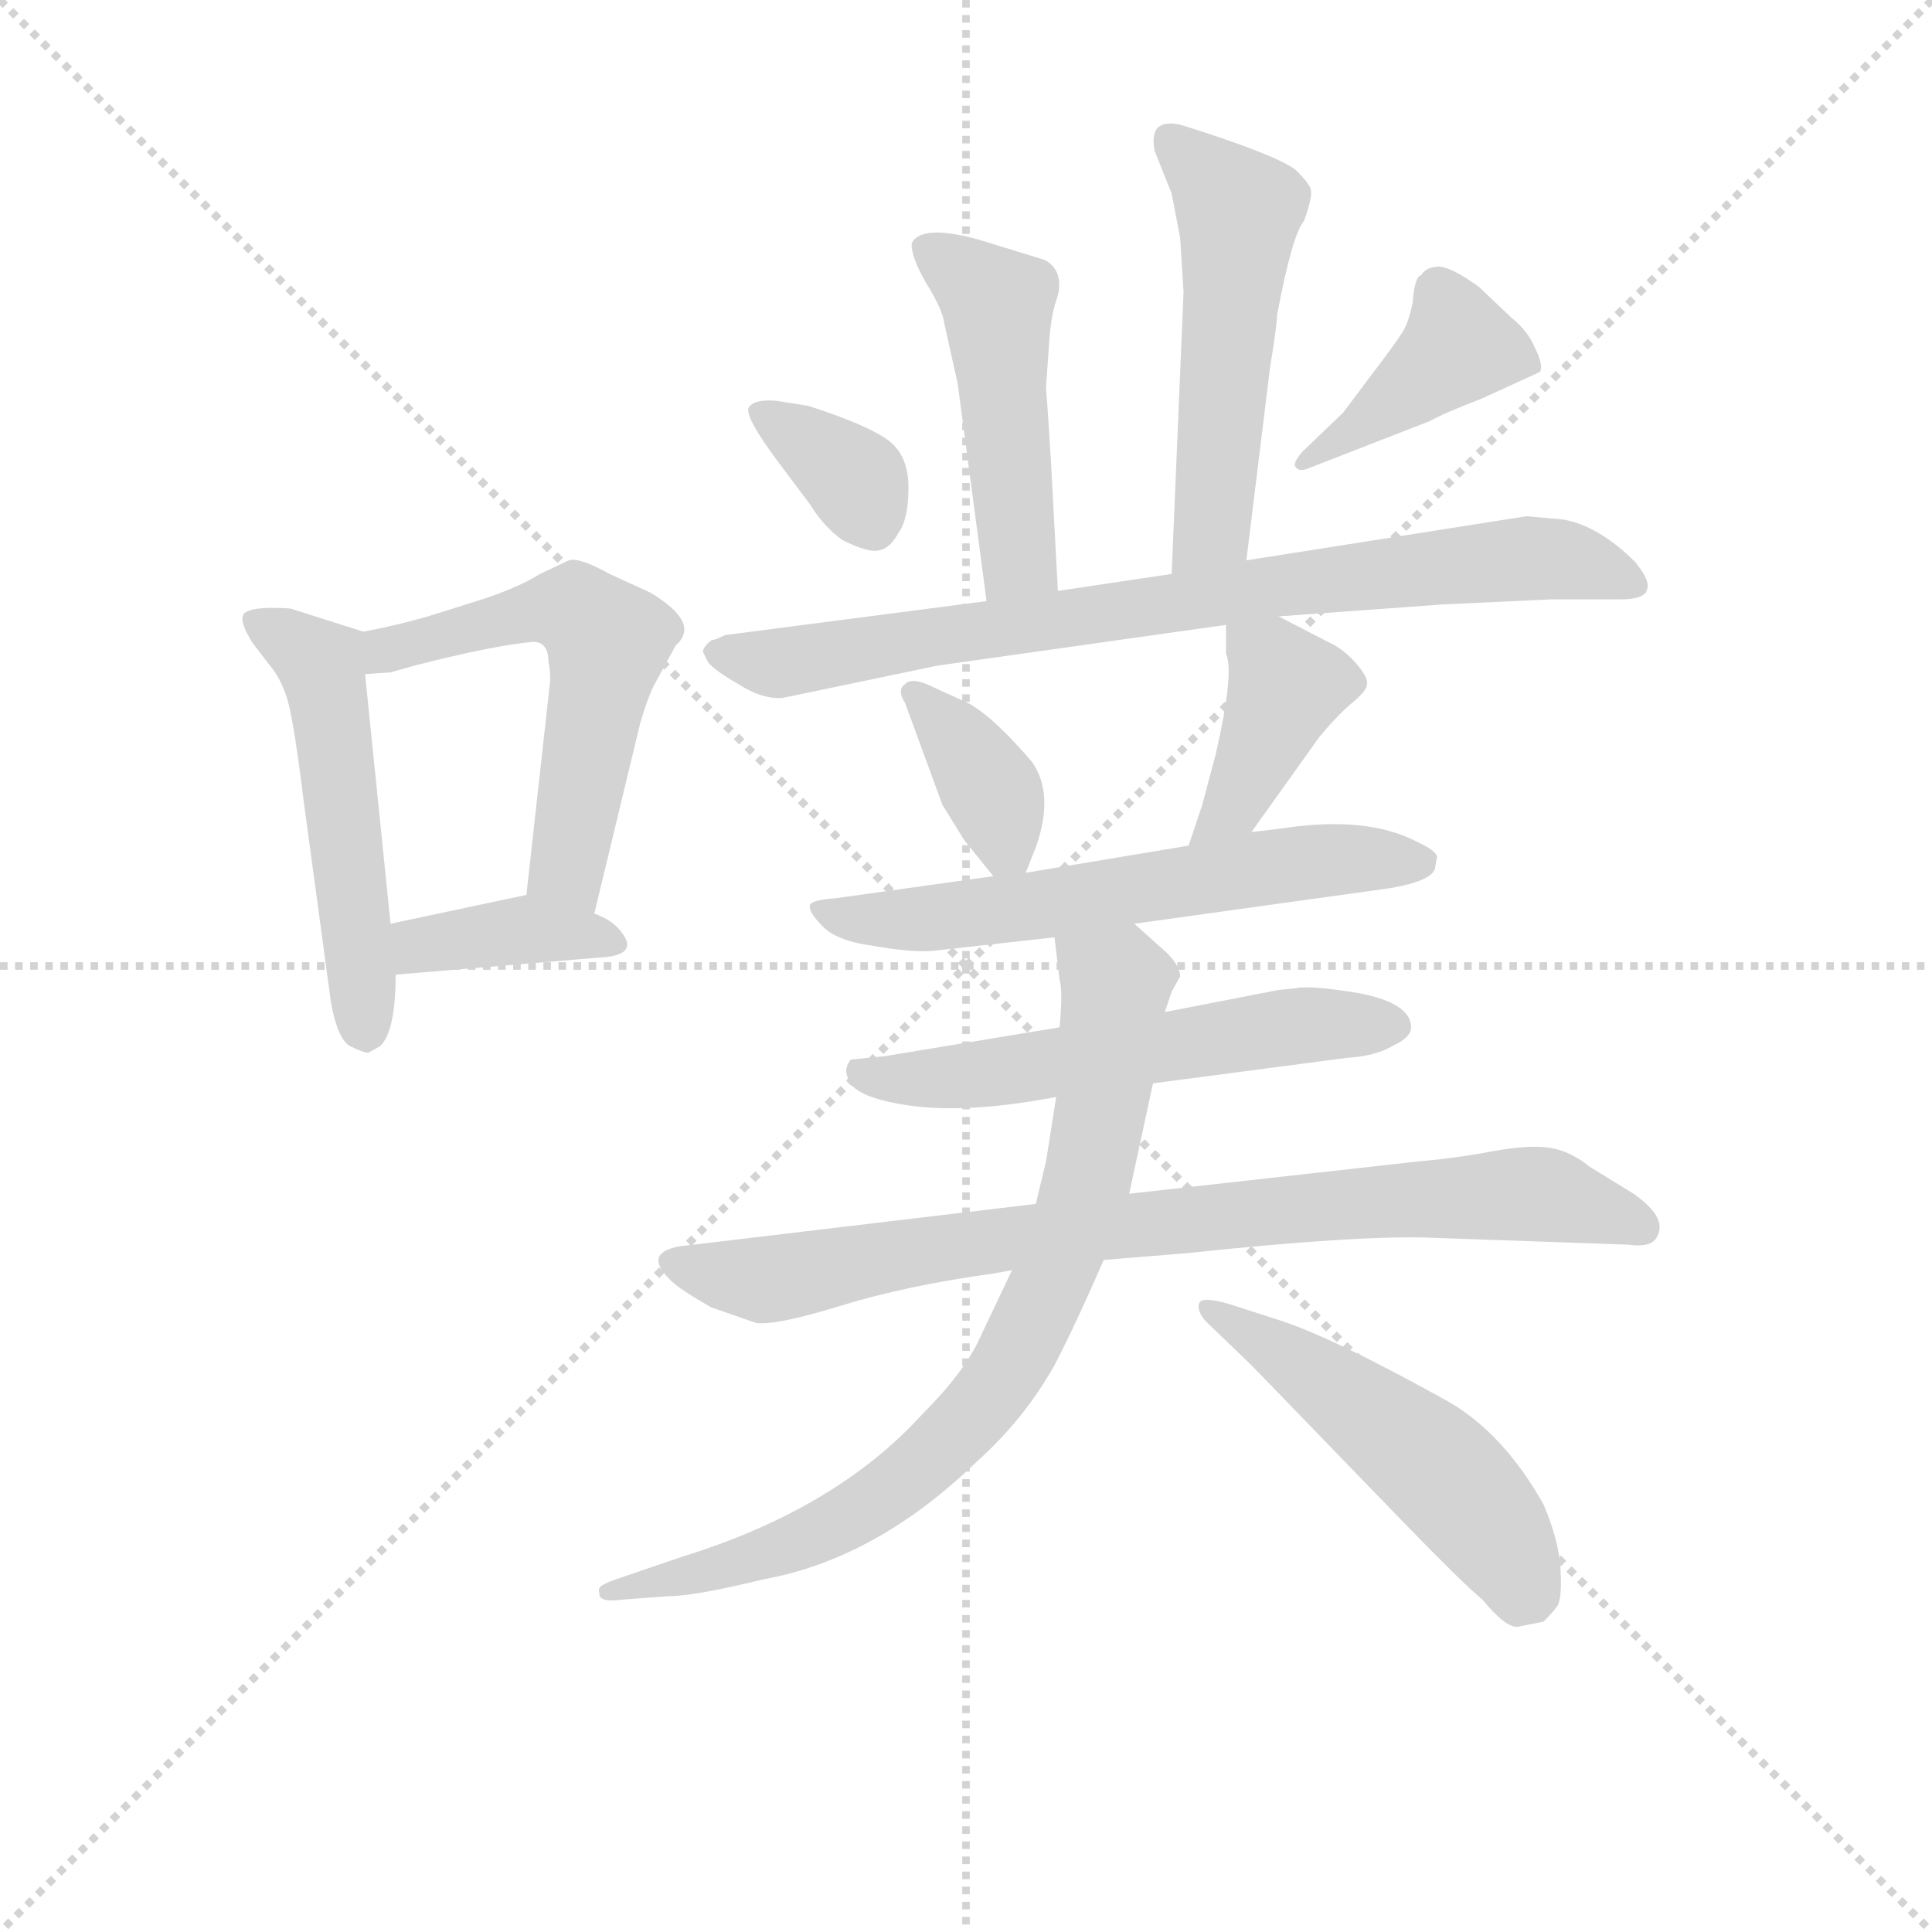 <svg version="1.1" viewBox="0 0 1024 1024" xmlns="http://www.w3.org/2000/svg">
  <g stroke="lightgray" stroke-dasharray="1,1" stroke-width="1" transform="scale(4, 4)">
    <line x1="0" y1="0" x2="256" y2="256"></line>
    <line x1="256" y1="0" x2="0" y2="256"></line>
    <line x1="128" y1="0" x2="128" y2="256"></line>
    <line x1="0" y1="128" x2="256" y2="128"></line>
  </g>
  <g transform="scale(0.9, -0.9) translate(50, -830)">
    <style type="text/css">
      
        @keyframes keyframes0 {
          from {
            stroke: blue;
            stroke-dashoffset: 522;
            stroke-width: 128;
          }
          63% {
            animation-timing-function: step-end;
            stroke: blue;
            stroke-dashoffset: 0;
            stroke-width: 128;
          }
          to {
            stroke: black;
            stroke-width: 1024;
          }
        }
        #make-me-a-hanzi-animation-0 {
          animation: keyframes0 0.675s both;
          animation-delay: 0s;
          animation-timing-function: linear;
        }
      
        @keyframes keyframes1 {
          from {
            stroke: blue;
            stroke-dashoffset: 560;
            stroke-width: 128;
          }
          65% {
            animation-timing-function: step-end;
            stroke: blue;
            stroke-dashoffset: 0;
            stroke-width: 128;
          }
          to {
            stroke: black;
            stroke-width: 1024;
          }
        }
        #make-me-a-hanzi-animation-1 {
          animation: keyframes1 0.706s both;
          animation-delay: 0.675s;
          animation-timing-function: linear;
        }
      
        @keyframes keyframes2 {
          from {
            stroke: blue;
            stroke-dashoffset: 380;
            stroke-width: 128;
          }
          55% {
            animation-timing-function: step-end;
            stroke: blue;
            stroke-dashoffset: 0;
            stroke-width: 128;
          }
          to {
            stroke: black;
            stroke-width: 1024;
          }
        }
        #make-me-a-hanzi-animation-2 {
          animation: keyframes2 0.559s both;
          animation-delay: 1.381s;
          animation-timing-function: linear;
        }
      
        @keyframes keyframes3 {
          from {
            stroke: blue;
            stroke-dashoffset: 481;
            stroke-width: 128;
          }
          61% {
            animation-timing-function: step-end;
            stroke: blue;
            stroke-dashoffset: 0;
            stroke-width: 128;
          }
          to {
            stroke: black;
            stroke-width: 1024;
          }
        }
        #make-me-a-hanzi-animation-3 {
          animation: keyframes3 0.641s both;
          animation-delay: 1.94s;
          animation-timing-function: linear;
        }
      
        @keyframes keyframes4 {
          from {
            stroke: blue;
            stroke-dashoffset: 527;
            stroke-width: 128;
          }
          63% {
            animation-timing-function: step-end;
            stroke: blue;
            stroke-dashoffset: 0;
            stroke-width: 128;
          }
          to {
            stroke: black;
            stroke-width: 1024;
          }
        }
        #make-me-a-hanzi-animation-4 {
          animation: keyframes4 0.679s both;
          animation-delay: 2.581s;
          animation-timing-function: linear;
        }
      
        @keyframes keyframes5 {
          from {
            stroke: blue;
            stroke-dashoffset: 355;
            stroke-width: 128;
          }
          54% {
            animation-timing-function: step-end;
            stroke: blue;
            stroke-dashoffset: 0;
            stroke-width: 128;
          }
          to {
            stroke: black;
            stroke-width: 1024;
          }
        }
        #make-me-a-hanzi-animation-5 {
          animation: keyframes5 0.539s both;
          animation-delay: 3.26s;
          animation-timing-function: linear;
        }
      
        @keyframes keyframes6 {
          from {
            stroke: blue;
            stroke-dashoffset: 410;
            stroke-width: 128;
          }
          57% {
            animation-timing-function: step-end;
            stroke: blue;
            stroke-dashoffset: 0;
            stroke-width: 128;
          }
          to {
            stroke: black;
            stroke-width: 1024;
          }
        }
        #make-me-a-hanzi-animation-6 {
          animation: keyframes6 0.584s both;
          animation-delay: 3.799s;
          animation-timing-function: linear;
        }
      
        @keyframes keyframes7 {
          from {
            stroke: blue;
            stroke-dashoffset: 806;
            stroke-width: 128;
          }
          72% {
            animation-timing-function: step-end;
            stroke: blue;
            stroke-dashoffset: 0;
            stroke-width: 128;
          }
          to {
            stroke: black;
            stroke-width: 1024;
          }
        }
        #make-me-a-hanzi-animation-7 {
          animation: keyframes7 0.906s both;
          animation-delay: 4.383s;
          animation-timing-function: linear;
        }
      
        @keyframes keyframes8 {
          from {
            stroke: blue;
            stroke-dashoffset: 372;
            stroke-width: 128;
          }
          55% {
            animation-timing-function: step-end;
            stroke: blue;
            stroke-dashoffset: 0;
            stroke-width: 128;
          }
          to {
            stroke: black;
            stroke-width: 1024;
          }
        }
        #make-me-a-hanzi-animation-8 {
          animation: keyframes8 0.553s both;
          animation-delay: 5.289s;
          animation-timing-function: linear;
        }
      
        @keyframes keyframes9 {
          from {
            stroke: blue;
            stroke-dashoffset: 403;
            stroke-width: 128;
          }
          57% {
            animation-timing-function: step-end;
            stroke: blue;
            stroke-dashoffset: 0;
            stroke-width: 128;
          }
          to {
            stroke: black;
            stroke-width: 1024;
          }
        }
        #make-me-a-hanzi-animation-9 {
          animation: keyframes9 0.578s both;
          animation-delay: 5.841s;
          animation-timing-function: linear;
        }
      
        @keyframes keyframes10 {
          from {
            stroke: blue;
            stroke-dashoffset: 608;
            stroke-width: 128;
          }
          66% {
            animation-timing-function: step-end;
            stroke: blue;
            stroke-dashoffset: 0;
            stroke-width: 128;
          }
          to {
            stroke: black;
            stroke-width: 1024;
          }
        }
        #make-me-a-hanzi-animation-10 {
          animation: keyframes10 0.745s both;
          animation-delay: 6.419s;
          animation-timing-function: linear;
        }
      
        @keyframes keyframes11 {
          from {
            stroke: blue;
            stroke-dashoffset: 572;
            stroke-width: 128;
          }
          65% {
            animation-timing-function: step-end;
            stroke: blue;
            stroke-dashoffset: 0;
            stroke-width: 128;
          }
          to {
            stroke: black;
            stroke-width: 1024;
          }
        }
        #make-me-a-hanzi-animation-11 {
          animation: keyframes11 0.715s both;
          animation-delay: 7.164s;
          animation-timing-function: linear;
        }
      
        @keyframes keyframes12 {
          from {
            stroke: blue;
            stroke-dashoffset: 832;
            stroke-width: 128;
          }
          73% {
            animation-timing-function: step-end;
            stroke: blue;
            stroke-dashoffset: 0;
            stroke-width: 128;
          }
          to {
            stroke: black;
            stroke-width: 1024;
          }
        }
        #make-me-a-hanzi-animation-12 {
          animation: keyframes12 0.927s both;
          animation-delay: 7.88s;
          animation-timing-function: linear;
        }
      
        @keyframes keyframes13 {
          from {
            stroke: blue;
            stroke-dashoffset: 804;
            stroke-width: 128;
          }
          72% {
            animation-timing-function: step-end;
            stroke: blue;
            stroke-dashoffset: 0;
            stroke-width: 128;
          }
          to {
            stroke: black;
            stroke-width: 1024;
          }
        }
        #make-me-a-hanzi-animation-13 {
          animation: keyframes13 0.904s both;
          animation-delay: 8.807s;
          animation-timing-function: linear;
        }
      
        @keyframes keyframes14 {
          from {
            stroke: blue;
            stroke-dashoffset: 510;
            stroke-width: 128;
          }
          62% {
            animation-timing-function: step-end;
            stroke: blue;
            stroke-dashoffset: 0;
            stroke-width: 128;
          }
          to {
            stroke: black;
            stroke-width: 1024;
          }
        }
        #make-me-a-hanzi-animation-14 {
          animation: keyframes14 0.665s both;
          animation-delay: 9.711s;
          animation-timing-function: linear;
        }
      
    </style>
    
      <path d="M 167 210 L 174 214 Q 183 223 183 256 L 180 286 L 165 433 C 162 459 166 457 164 458 L 123 471 Q 122 472 110 472 Q 98 472 94 469 Q 90 465 99 451 L 109 438 Q 115 431 119 419 Q 123 406 129 357 L 145 239 Q 149 218 156 214 Q 164 210 167 210 Z" fill="lightgray"></path>
    
      <path d="M 300 292 L 327 404 Q 332 421 336 428 L 348 450 Q 363 463 333 481 L 309 492 Q 291 502 285 500 L 268 492 Q 257 485 237 478 L 202 467 Q 185 462 164 458 C 135 452 135 431 165 433 L 180 434 L 194 438 Q 241 450 264 452 Q 273 452 273 440 Q 274 437 274 429 L 260 303 C 257 273 293 263 300 292 Z" fill="lightgray"></path>
    
      <path d="M 183 256 L 302 266 Q 327 267 316 281 Q 311 288 300 292 L 260 303 L 180 286 C 151 280 153 253 183 256 Z" fill="lightgray"></path>
    
      <path d="M 566 602 L 568 630 Q 569 644 572 653 Q 575 661 573 668 Q 571 674 565 677 L 526 689 Q 493 698 487 687 Q 486 680 495 664 Q 505 648 506 640 L 514 604 L 531 476 C 535 446 575 452 573 482 L 569 557 Q 567 590 566 602 Z" fill="lightgray"></path>
    
      <path d="M 684 500 L 698 614 Q 702 638 702 644 Q 711 692 718 700 Q 723 714 722 718 Q 722 721 713 730 Q 701 739 647 756 Q 637 759 632 755 Q 628 751 630 741 L 640 716 L 645 690 L 647 658 L 640 492 C 639 462 680 470 684 500 Z" fill="lightgray"></path>
    
      <path d="M 409 557 L 427 533 Q 435 520 446 512 Q 462 504 468 506 Q 474 507 479 516 Q 485 524 485 543 Q 485 561 474 570 Q 464 578 435 588 L 426 591 L 407 594 Q 394 595 391 590 Q 388 585 409 557 Z" fill="lightgray"></path>
    
      <path d="M 720 554 L 792 582 Q 801 587 822 595 L 857 611 Q 859 615 854 625 Q 850 635 840 643 L 821 661 Q 806 672 798 673 Q 790 673 787 668 Q 783 667 782 652 Q 779 638 775 633 Q 772 628 756 607 L 741 587 L 717 564 Q 711 557 713 555 Q 715 552 720 554 Z" fill="lightgray"></path>
    
      <path d="M 531 476 L 377 456 Q 371 453 369 453 Q 364 449 364 446 L 367 440 Q 371 435 385 427 Q 399 418 411 419 L 502 438 L 672 462 L 703 467 L 799 474 L 863 477 L 904 477 Q 919 477 920 483 Q 922 488 913 499 Q 892 520 871 524 L 849 526 L 684 500 L 640 492 L 573 482 L 531 476 Z" fill="lightgray"></path>
    
      <path d="M 554 316 L 560 331 Q 571 362 558 381 Q 535 408 520 416 L 496 427 Q 486 431 483 427 Q 478 424 483 416 L 505 356 L 518 335 L 535 314 C 547 299 547 299 554 316 Z" fill="lightgray"></path>
    
      <path d="M 672 462 L 672 445 Q 677 434 666 386 L 658 356 L 650 332 C 641 304 670 316 687 340 L 727 396 Q 736 407 745 415 Q 755 423 755 427 Q 756 431 748 440 Q 741 448 732 452 L 703 467 C 676 481 672 483 672 462 Z" fill="lightgray"></path>
    
      <path d="M 650 332 L 554 316 L 535 314 L 442 301 Q 428 300 427 297 Q 426 293 434 285 Q 442 276 464 273 Q 487 269 499 270 L 571 278 L 618 286 L 769 307 Q 792 311 795 318 L 796 324 Q 798 328 785 334 Q 755 350 704 342 L 687 340 L 650 332 Z" fill="lightgray"></path>
    
      <path d="M 574 225 L 471 208 L 451 206 Q 447 201 449 196 Q 451 184 485 179 Q 520 174 572 184 L 629 192 L 743 207 Q 760 208 770 214 Q 781 219 781 225 Q 781 239 751 245 Q 721 250 713 248 L 703 247 L 636 234 L 574 225 Z" fill="lightgray"></path>
    
      <path d="M 560 121 L 350 96 Q 329 92 344 77 Q 348 72 369 60 L 395 51 Q 406 49 445 61 Q 484 73 535 80 L 546 82 L 600 88 L 649 92 Q 753 103 795 101 L 909 97 Q 923 95 926 102 Q 932 113 912 127 L 886 143 Q 875 152 863 154 Q 851 156 829 152 Q 808 148 785 146 L 615 127 L 560 121 Z" fill="lightgray"></path>
    
      <path d="M 571 278 L 574 253 Q 576 247 574 225 L 572 184 L 566 146 L 560 121 L 546 82 L 527 42 Q 518 22 493 -3 Q 442 -59 351 -87 L 313 -100 Q 307 -102 304 -104 Q 302 -106 303 -108 Q 302 -114 317 -112 L 344 -110 Q 359 -110 400 -100 Q 466 -88 525 -31 Q 553 -6 571 26 Q 583 49 600 88 L 615 127 L 629 192 L 636 234 L 640 246 L 645 255 Q 645 261 637 269 L 618 286 C 596 306 567 308 571 278 Z" fill="lightgray"></path>
    
      <path d="M 702 53 L 674 62 Q 657 67 656 62 Q 655 57 661 51 L 687 26 L 778 -68 Q 812 -103 823 -112 Q 837 -129 844 -128 L 859 -125 Q 864 -120 867 -116 Q 870 -112 869 -94 Q 868 -77 859 -56 Q 836 -15 804 4 Q 734 43 702 53 Z" fill="lightgray"></path>
    
    
      <clipPath id="make-me-a-hanzi-clip-0">
        <path d="M 167 210 L 174 214 Q 183 223 183 256 L 180 286 L 165 433 C 162 459 166 457 164 458 L 123 471 Q 122 472 110 472 Q 98 472 94 469 Q 90 465 99 451 L 109 438 Q 115 431 119 419 Q 123 406 129 357 L 145 239 Q 149 218 156 214 Q 164 210 167 210 Z"></path>
      </clipPath>
      <path clip-path="url(#make-me-a-hanzi-clip-0)" d="M 99 465 L 139 438 L 165 222" fill="none" id="make-me-a-hanzi-animation-0" stroke-dasharray="394 788" stroke-linecap="round"></path>
    
      <clipPath id="make-me-a-hanzi-clip-1">
        <path d="M 300 292 L 327 404 Q 332 421 336 428 L 348 450 Q 363 463 333 481 L 309 492 Q 291 502 285 500 L 268 492 Q 257 485 237 478 L 202 467 Q 185 462 164 458 C 135 452 135 431 165 433 L 180 434 L 194 438 Q 241 450 264 452 Q 273 452 273 440 Q 274 437 274 429 L 260 303 C 257 273 293 263 300 292 Z"></path>
      </clipPath>
      <path clip-path="url(#make-me-a-hanzi-clip-1)" d="M 172 440 L 178 447 L 261 470 L 283 470 L 301 459 L 308 451 L 284 324 L 295 301" fill="none" id="make-me-a-hanzi-animation-1" stroke-dasharray="432 864" stroke-linecap="round"></path>
    
      <clipPath id="make-me-a-hanzi-clip-2">
        <path d="M 183 256 L 302 266 Q 327 267 316 281 Q 311 288 300 292 L 260 303 L 180 286 C 151 280 153 253 183 256 Z"></path>
      </clipPath>
      <path clip-path="url(#make-me-a-hanzi-clip-2)" d="M 190 264 L 197 273 L 257 283 L 308 274" fill="none" id="make-me-a-hanzi-animation-2" stroke-dasharray="252 504" stroke-linecap="round"></path>
    
      <clipPath id="make-me-a-hanzi-clip-3">
        <path d="M 566 602 L 568 630 Q 569 644 572 653 Q 575 661 573 668 Q 571 674 565 677 L 526 689 Q 493 698 487 687 Q 486 680 495 664 Q 505 648 506 640 L 514 604 L 531 476 C 535 446 575 452 573 482 L 569 557 Q 567 590 566 602 Z"></path>
      </clipPath>
      <path clip-path="url(#make-me-a-hanzi-clip-3)" d="M 495 684 L 537 651 L 549 500 L 537 484" fill="none" id="make-me-a-hanzi-animation-3" stroke-dasharray="353 706" stroke-linecap="round"></path>
    
      <clipPath id="make-me-a-hanzi-clip-4">
        <path d="M 684 500 L 698 614 Q 702 638 702 644 Q 711 692 718 700 Q 723 714 722 718 Q 722 721 713 730 Q 701 739 647 756 Q 637 759 632 755 Q 628 751 630 741 L 640 716 L 645 690 L 647 658 L 640 492 C 639 462 680 470 684 500 Z"></path>
      </clipPath>
      <path clip-path="url(#make-me-a-hanzi-clip-4)" d="M 640 747 L 679 706 L 665 524 L 646 499" fill="none" id="make-me-a-hanzi-animation-4" stroke-dasharray="399 798" stroke-linecap="round"></path>
    
      <clipPath id="make-me-a-hanzi-clip-5">
        <path d="M 409 557 L 427 533 Q 435 520 446 512 Q 462 504 468 506 Q 474 507 479 516 Q 485 524 485 543 Q 485 561 474 570 Q 464 578 435 588 L 426 591 L 407 594 Q 394 595 391 590 Q 388 585 409 557 Z"></path>
      </clipPath>
      <path clip-path="url(#make-me-a-hanzi-clip-5)" d="M 396 588 L 447 553 L 465 521" fill="none" id="make-me-a-hanzi-animation-5" stroke-dasharray="227 454" stroke-linecap="round"></path>
    
      <clipPath id="make-me-a-hanzi-clip-6">
        <path d="M 720 554 L 792 582 Q 801 587 822 595 L 857 611 Q 859 615 854 625 Q 850 635 840 643 L 821 661 Q 806 672 798 673 Q 790 673 787 668 Q 783 667 782 652 Q 779 638 775 633 Q 772 628 756 607 L 741 587 L 717 564 Q 711 557 713 555 Q 715 552 720 554 Z"></path>
      </clipPath>
      <path clip-path="url(#make-me-a-hanzi-clip-6)" d="M 848 616 L 809 626 L 752 579 L 717 559" fill="none" id="make-me-a-hanzi-animation-6" stroke-dasharray="282 564" stroke-linecap="round"></path>
    
      <clipPath id="make-me-a-hanzi-clip-7">
        <path d="M 531 476 L 377 456 Q 371 453 369 453 Q 364 449 364 446 L 367 440 Q 371 435 385 427 Q 399 418 411 419 L 502 438 L 672 462 L 703 467 L 799 474 L 863 477 L 904 477 Q 919 477 920 483 Q 922 488 913 499 Q 892 520 871 524 L 849 526 L 684 500 L 640 492 L 573 482 L 531 476 Z"></path>
      </clipPath>
      <path clip-path="url(#make-me-a-hanzi-clip-7)" d="M 371 446 L 407 439 L 709 486 L 852 501 L 877 499 L 913 485" fill="none" id="make-me-a-hanzi-animation-7" stroke-dasharray="678 1356" stroke-linecap="round"></path>
    
      <clipPath id="make-me-a-hanzi-clip-8">
        <path d="M 554 316 L 560 331 Q 571 362 558 381 Q 535 408 520 416 L 496 427 Q 486 431 483 427 Q 478 424 483 416 L 505 356 L 518 335 L 535 314 C 547 299 547 299 554 316 Z"></path>
      </clipPath>
      <path clip-path="url(#make-me-a-hanzi-clip-8)" d="M 490 422 L 533 366 L 549 323" fill="none" id="make-me-a-hanzi-animation-8" stroke-dasharray="244 488" stroke-linecap="round"></path>
    
      <clipPath id="make-me-a-hanzi-clip-9">
        <path d="M 672 462 L 672 445 Q 677 434 666 386 L 658 356 L 650 332 C 641 304 670 316 687 340 L 727 396 Q 736 407 745 415 Q 755 423 755 427 Q 756 431 748 440 Q 741 448 732 452 L 703 467 C 676 481 672 483 672 462 Z"></path>
      </clipPath>
      <path clip-path="url(#make-me-a-hanzi-clip-9)" d="M 681 458 L 698 442 L 707 423 L 677 356 L 655 337" fill="none" id="make-me-a-hanzi-animation-9" stroke-dasharray="275 550" stroke-linecap="round"></path>
    
      <clipPath id="make-me-a-hanzi-clip-10">
        <path d="M 650 332 L 554 316 L 535 314 L 442 301 Q 428 300 427 297 Q 426 293 434 285 Q 442 276 464 273 Q 487 269 499 270 L 571 278 L 618 286 L 769 307 Q 792 311 795 318 L 796 324 Q 798 328 785 334 Q 755 350 704 342 L 687 340 L 650 332 Z"></path>
      </clipPath>
      <path clip-path="url(#make-me-a-hanzi-clip-10)" d="M 436 294 L 494 289 L 702 320 L 785 323" fill="none" id="make-me-a-hanzi-animation-10" stroke-dasharray="480 960" stroke-linecap="round"></path>
    
      <clipPath id="make-me-a-hanzi-clip-11">
        <path d="M 574 225 L 471 208 L 451 206 Q 447 201 449 196 Q 451 184 485 179 Q 520 174 572 184 L 629 192 L 743 207 Q 760 208 770 214 Q 781 219 781 225 Q 781 239 751 245 Q 721 250 713 248 L 703 247 L 636 234 L 574 225 Z"></path>
      </clipPath>
      <path clip-path="url(#make-me-a-hanzi-clip-11)" d="M 457 200 L 478 194 L 530 197 L 710 226 L 770 225" fill="none" id="make-me-a-hanzi-animation-11" stroke-dasharray="444 888" stroke-linecap="round"></path>
    
      <clipPath id="make-me-a-hanzi-clip-12">
        <path d="M 560 121 L 350 96 Q 329 92 344 77 Q 348 72 369 60 L 395 51 Q 406 49 445 61 Q 484 73 535 80 L 546 82 L 600 88 L 649 92 Q 753 103 795 101 L 909 97 Q 923 95 926 102 Q 932 113 912 127 L 886 143 Q 875 152 863 154 Q 851 156 829 152 Q 808 148 785 146 L 615 127 L 560 121 Z"></path>
      </clipPath>
      <path clip-path="url(#make-me-a-hanzi-clip-12)" d="M 348 86 L 396 76 L 569 104 L 840 127 L 866 125 L 917 107" fill="none" id="make-me-a-hanzi-animation-12" stroke-dasharray="704 1408" stroke-linecap="round"></path>
    
      <clipPath id="make-me-a-hanzi-clip-13">
        <path d="M 571 278 L 574 253 Q 576 247 574 225 L 572 184 L 566 146 L 560 121 L 546 82 L 527 42 Q 518 22 493 -3 Q 442 -59 351 -87 L 313 -100 Q 307 -102 304 -104 Q 302 -106 303 -108 Q 302 -114 317 -112 L 344 -110 Q 359 -110 400 -100 Q 466 -88 525 -31 Q 553 -6 571 26 Q 583 49 600 88 L 615 127 L 629 192 L 636 234 L 640 246 L 645 255 Q 645 261 637 269 L 618 286 C 596 306 567 308 571 278 Z"></path>
      </clipPath>
      <path clip-path="url(#make-me-a-hanzi-clip-13)" d="M 580 273 L 607 250 L 599 178 L 575 90 L 534 9 L 480 -43 L 441 -68 L 388 -90 L 311 -108" fill="none" id="make-me-a-hanzi-animation-13" stroke-dasharray="676 1352" stroke-linecap="round"></path>
    
      <clipPath id="make-me-a-hanzi-clip-14">
        <path d="M 702 53 L 674 62 Q 657 67 656 62 Q 655 57 661 51 L 687 26 L 778 -68 Q 812 -103 823 -112 Q 837 -129 844 -128 L 859 -125 Q 864 -120 867 -116 Q 870 -112 869 -94 Q 868 -77 859 -56 Q 836 -15 804 4 Q 734 43 702 53 Z"></path>
      </clipPath>
      <path clip-path="url(#make-me-a-hanzi-clip-14)" d="M 661 58 L 780 -20 L 826 -67 L 848 -107" fill="none" id="make-me-a-hanzi-animation-14" stroke-dasharray="382 764" stroke-linecap="round"></path>
    
  </g>
</svg>